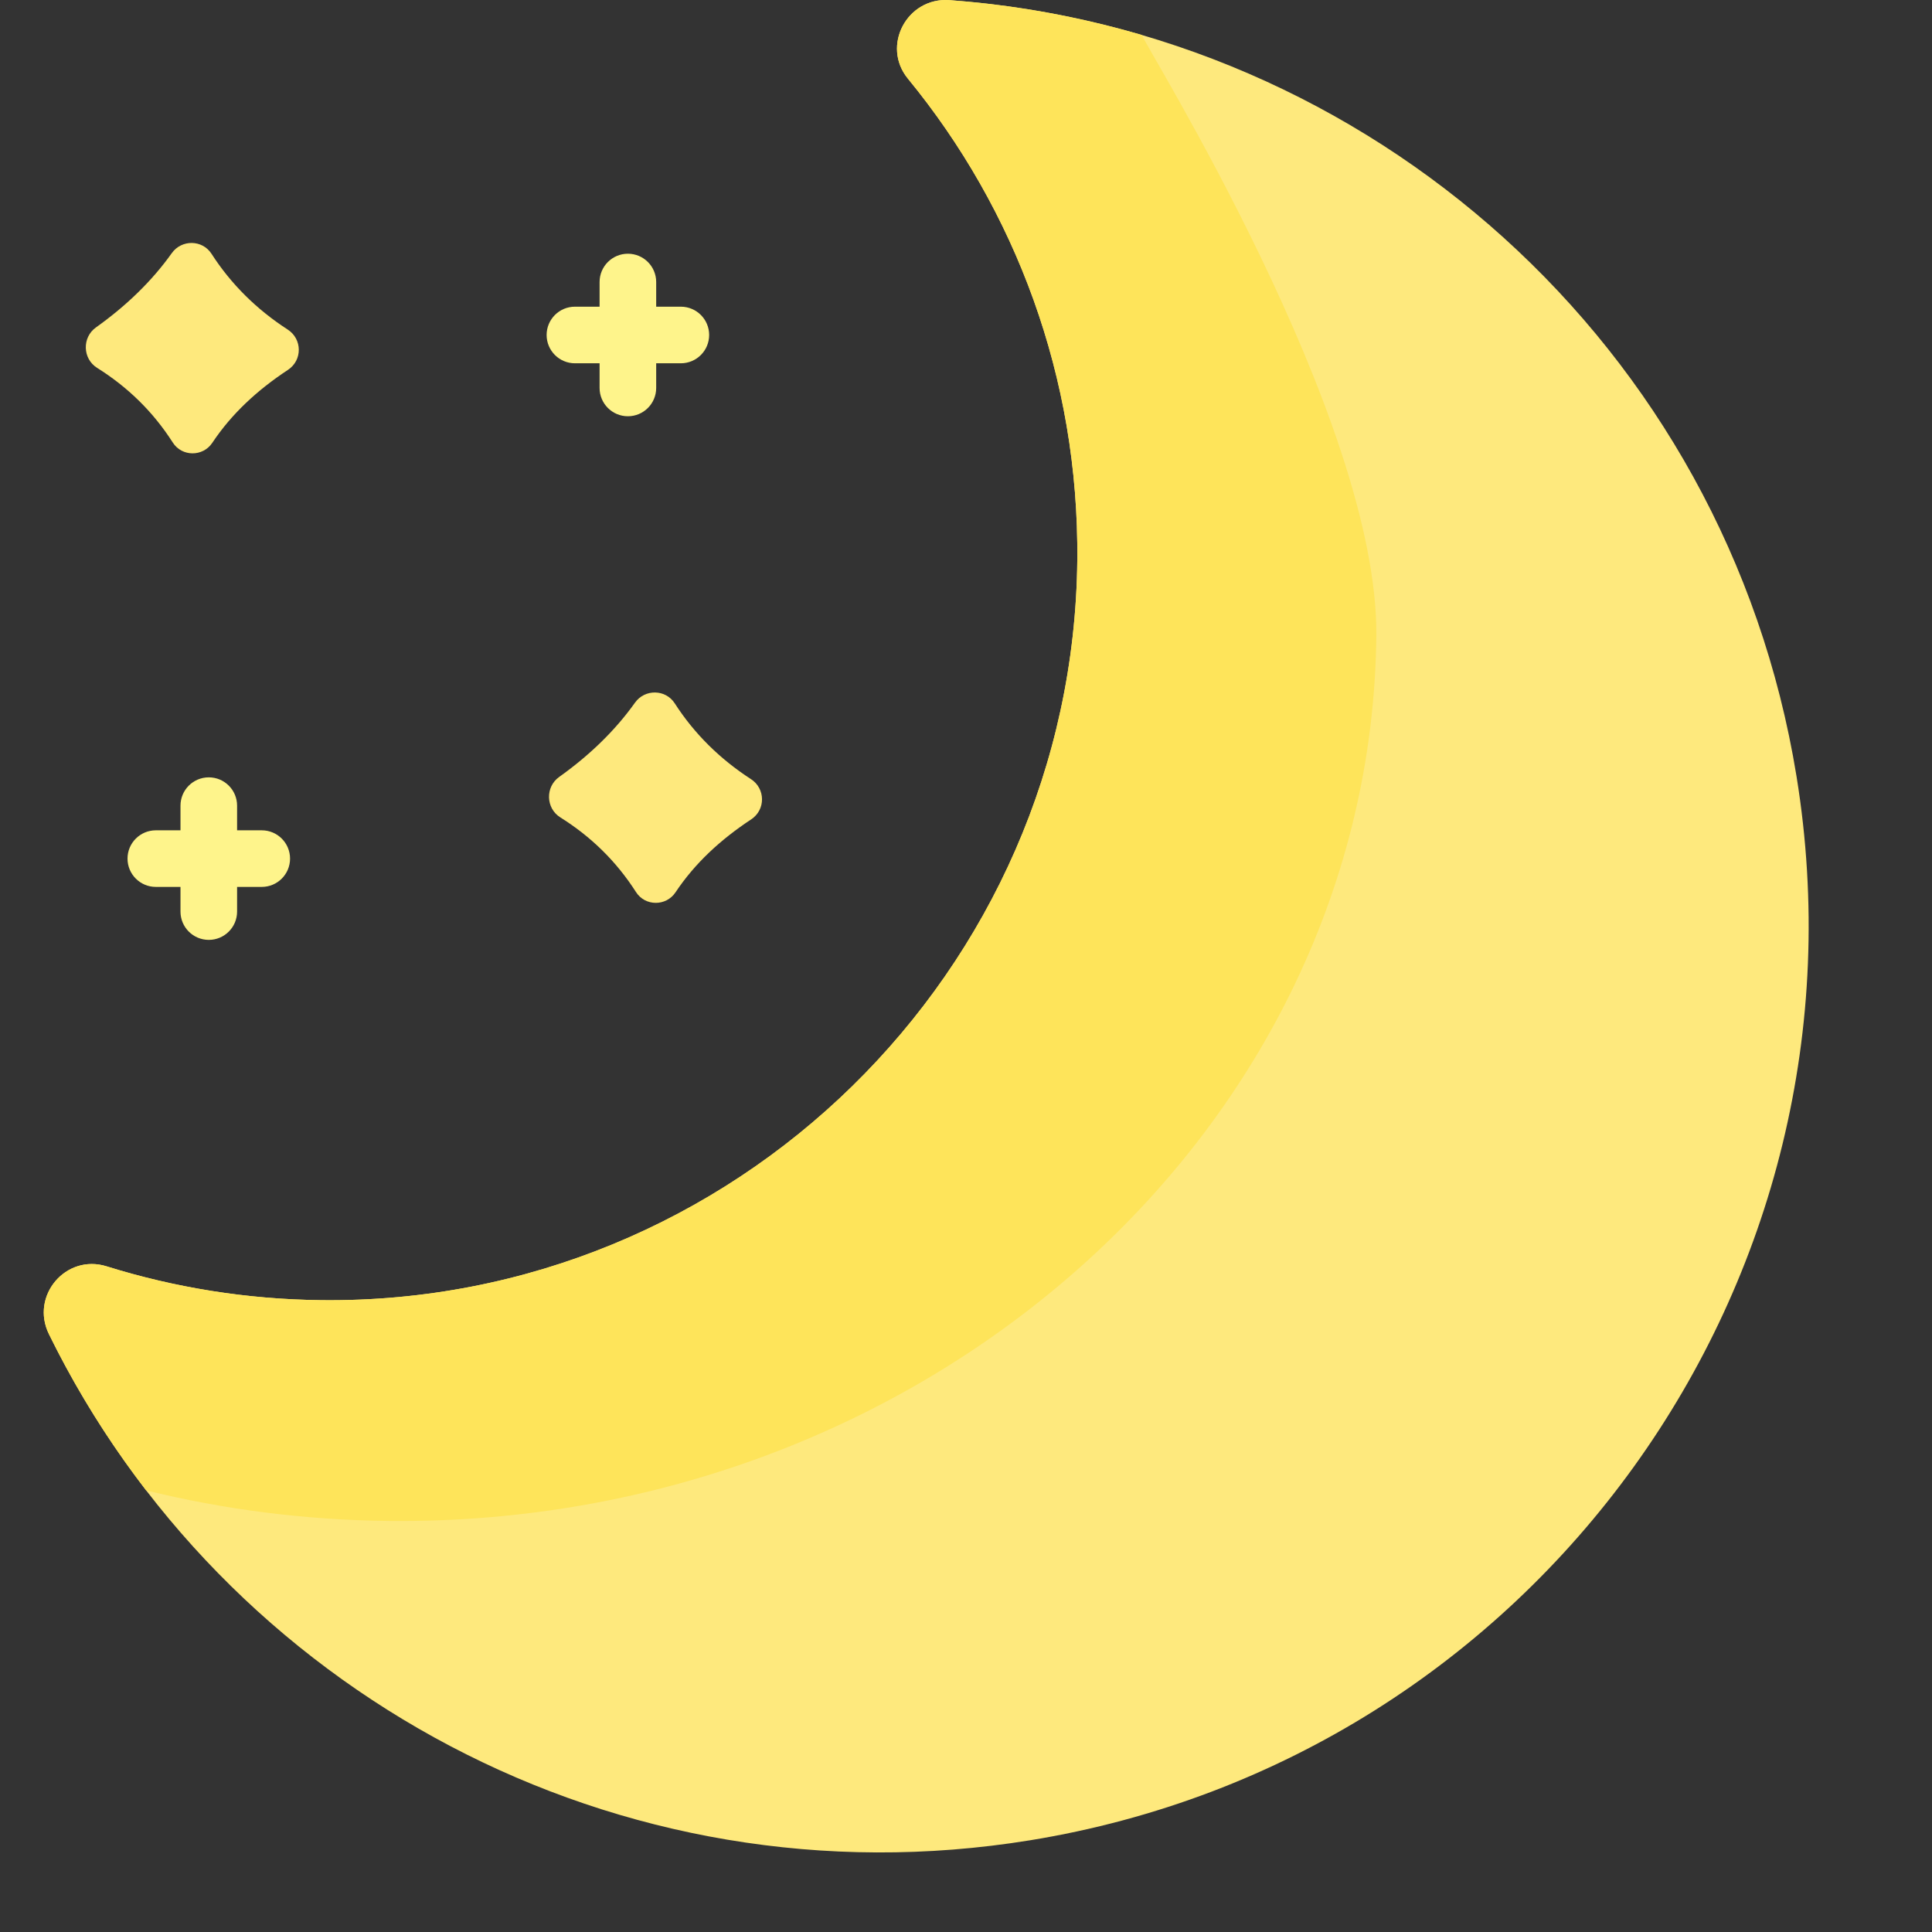 <?xml version="1.0" encoding="utf-8"?>
<!-- Generator: Adobe Illustrator 19.0.0, SVG Export Plug-In . SVG Version: 6.00 Build 0)  -->
<svg version="1.1" id="Layer_1" xmlns="http://www.w3.org/2000/svg" xmlns:xlink="http://www.w3.org/1999/xlink" x="0px" y="0px"
	 viewBox="0 0 512 512" style="enable-background:new 0 0 512 512;" xml:space="preserve">
	<rect x="0" y="0" width="512" height="512" fill="#333333" stroke="none"/>
	<g>
		<path d="m476.09 205.694c-18.628-114.523-113.616-197.586-224.49-205.657-11.214-.816-18.117 12.129-10.984 20.821 28.435 34.651 45.348 79.12 44.88 127.551-1.053 109.097-91.22 197.34-200.316 196.149-19.812-.216-38.926-3.343-56.935-8.97-10.783-3.369-20.262 7.811-15.284 17.952 46.428 94.573 150.659 151.941 260.037 134.15 133.953-21.789 224.881-148.043 203.092-281.996z" fill="#fee97d"/>
		<path d="m38.731 394.967c20.584 5.069 42.18 7.877 64.455 8.1 142.446 1.425 260.177-104.065 261.553-234.483.61-57.896-61.629-156.937-62.11-159.3-16.457-4.832-33.545-7.974-51.03-9.247-11.214-.816-18.117 12.129-10.984 20.821 28.436 34.651 45.348 79.12 44.88 127.551-1.053 109.097-91.22 197.34-200.316 196.149-19.813-.216-38.926-3.343-56.935-8.97-10.783-3.369-20.262 7.811-15.284 17.952 7.249 14.764 15.906 28.621 25.771 41.427z" fill="#fee45a"/>
		<path d="m199.002 206.467c-8.227-5.336-14.99-12-20.192-20.079-2.424-3.765-7.926-3.83-10.523-.182-5.27 7.404-12.027 13.935-20.101 19.693-3.717 2.651-3.561 8.299.309 10.722 8.052 5.043 14.799 11.572 20.057 19.794 2.423 3.789 7.98 3.803 10.47.058 5.09-7.654 11.925-13.973 20.035-19.316 3.875-2.55 3.836-8.166-.055-10.69z" fill="#fee97d"/>
		<path d="m76.246 87.339c-8.227-5.336-14.99-12-20.192-20.079-2.424-3.765-7.926-3.83-10.523-.182-5.27 7.404-12.027 13.935-20.101 19.693-3.717 2.651-3.561 8.299.309 10.722 8.052 5.043 14.799 11.572 20.057 19.794 2.423 3.789 7.98 3.803 10.47.058 5.09-7.654 11.925-13.973 20.035-19.316 3.874-2.551 3.836-8.167-.055-10.69z" fill="#fee97d"/>
		<path d="m166.396 110.312c-4.143 0-7.5-3.358-7.5-7.5v-28.074c0-4.142 3.357-7.5 7.5-7.5s7.5 3.358 7.5 7.5v28.073c0 4.143-3.357 7.501-7.5 7.501z" fill="#fef48b"/>
		<path d="m180.433 96.275h-28.073c-4.143 0-7.5-3.358-7.5-7.5s3.357-7.5 7.5-7.5h28.073c4.143 0 7.5 3.358 7.5 7.5s-3.357 7.5-7.5 7.5z" fill="#fef48b"/>
		<path d="m55.331 249.078c-4.143 0-7.5-3.358-7.5-7.5v-28.073c0-4.142 3.357-7.5 7.5-7.5s7.5 3.358 7.5 7.5v28.073c0 4.142-3.358 7.5-7.5 7.5z" fill="#fef48b"/>
		<path d="m69.367 235.041h-28.073c-4.143 0-7.5-3.358-7.5-7.5s3.357-7.5 7.5-7.5h28.073c4.143 0 7.5 3.358 7.5 7.5s-3.358 7.5-7.5 7.5z" fill="#fef48b"/>
	</g>
</svg>
